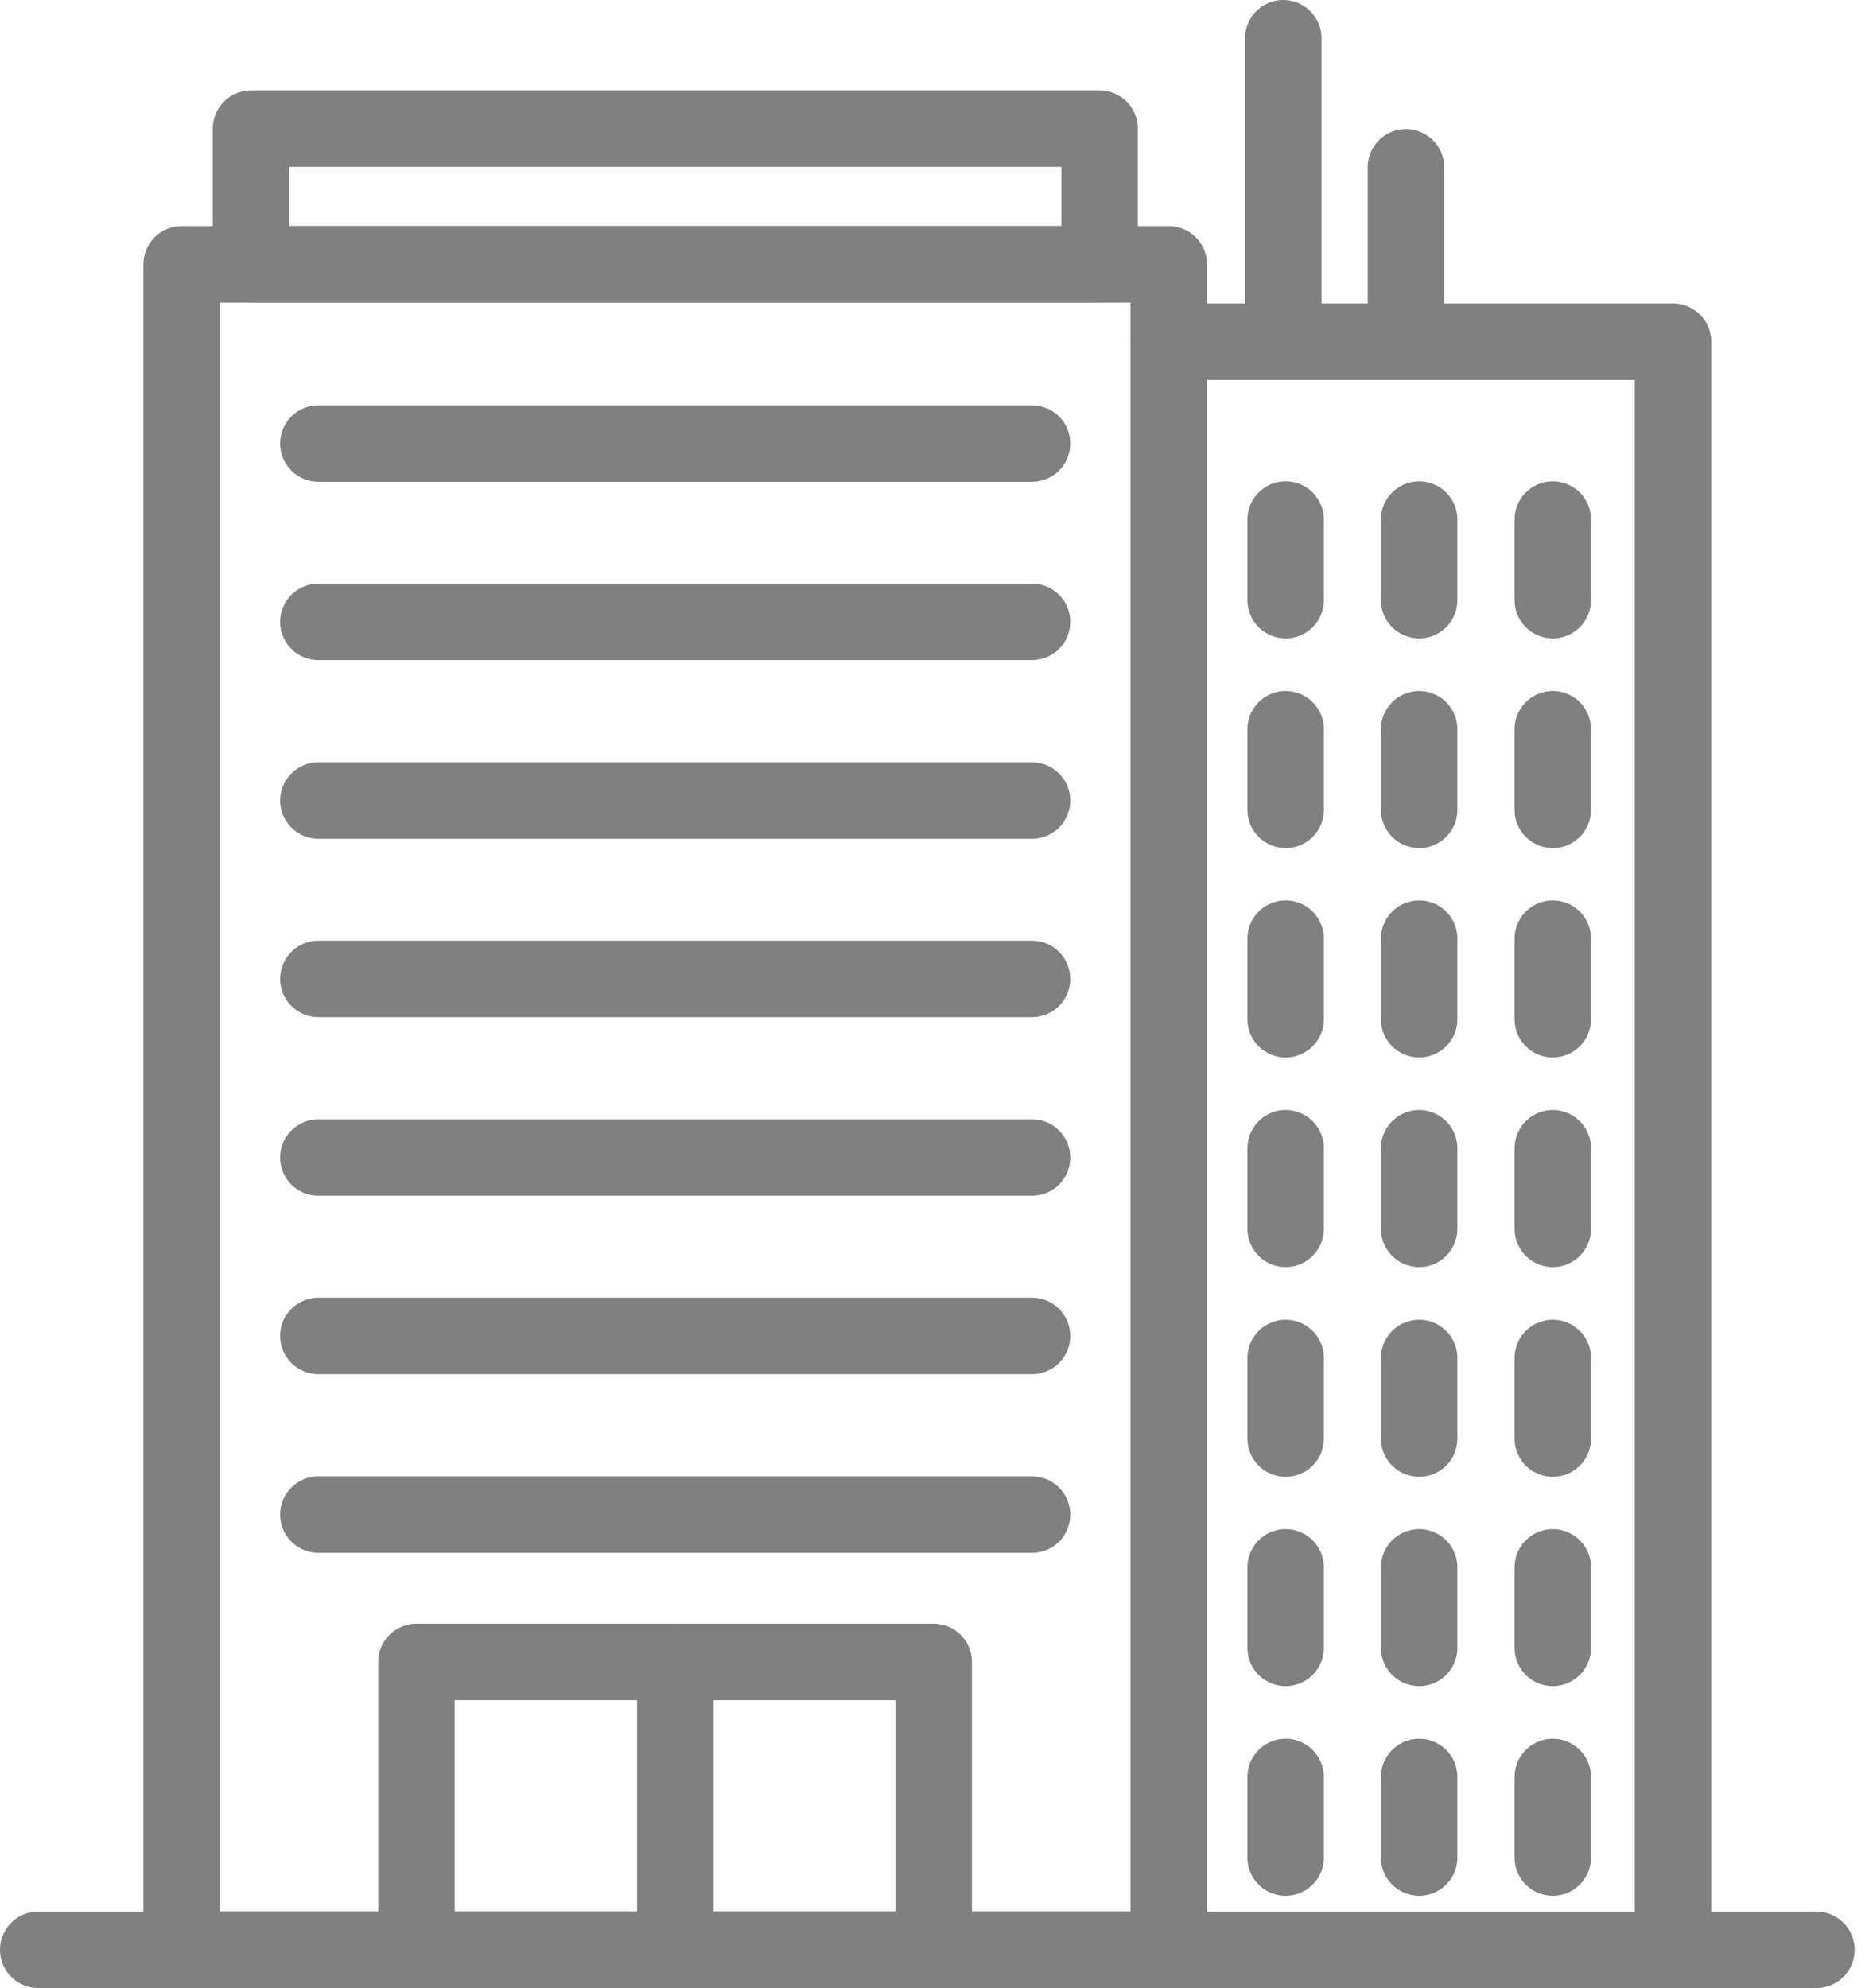 <svg xmlns="http://www.w3.org/2000/svg" width="49" height="52" viewBox="0 0 49 52" fill="none">
  <path d="M1 51H47.52" stroke="gray" stroke-width="2" stroke-linecap="round" stroke-linejoin="round"/>
  <path d="M30.576 6.914H4.751V50.993H30.576V6.914Z" stroke="gray" stroke-width="2" stroke-linecap="round" stroke-linejoin="round"/>
  <path d="M28.767 3.364H6.568V6.914H28.767V3.364Z" stroke="gray" stroke-width="2" stroke-linecap="round" stroke-linejoin="round"/>
  <path d="M8.329 11.601H26.999" stroke="gray" stroke-width="2" stroke-linecap="round" stroke-linejoin="round"/>
  <path d="M8.329 16.266H26.999" stroke="gray" stroke-width="2" stroke-linecap="round" stroke-linejoin="round"/>
  <path d="M8.329 20.939H26.999" stroke="gray" stroke-width="2" stroke-linecap="round" stroke-linejoin="round"/>
  <path d="M8.329 25.605H26.999" stroke="gray" stroke-width="2" stroke-linecap="round" stroke-linejoin="round"/>
  <path d="M8.329 30.277H26.999" stroke="gray" stroke-width="2" stroke-linecap="round" stroke-linejoin="round"/>
  <path d="M8.329 34.943H26.999" stroke="gray" stroke-width="2" stroke-linecap="round" stroke-linejoin="round"/>
  <path d="M8.329 39.616H26.999" stroke="gray" stroke-width="2" stroke-linecap="round" stroke-linejoin="round"/>
  <path d="M30.575 8.938H43.769V51" stroke="gray" stroke-width="2" stroke-linecap="round" stroke-linejoin="round"/>
  <path d="M24.427 43.471H10.894V51H24.427V43.471Z" stroke="gray" stroke-width="2" stroke-linecap="round" stroke-linejoin="round"/>
  <path d="M17.667 43.471V51" stroke="gray" stroke-width="2" stroke-linecap="round" stroke-linejoin="round"/>
  <path d="M33.572 8.938V1" stroke="gray" stroke-width="2" stroke-linecap="round" stroke-linejoin="round"/>
  <path d="M36.781 8.938V4.376" stroke="gray" stroke-width="2" stroke-linecap="round" stroke-linejoin="round"/>
  <path d="M33.634 13.59V15.698" stroke="gray" stroke-width="2" stroke-linecap="round" stroke-linejoin="round"/>
  <path d="M37.127 13.59V15.698" stroke="gray" stroke-width="2" stroke-linecap="round" stroke-linejoin="round"/>
  <path d="M40.623 13.59V15.698" stroke="gray" stroke-width="2" stroke-linecap="round" stroke-linejoin="round"/>
  <path d="M33.634 19.074V21.182" stroke="gray" stroke-width="2" stroke-linecap="round" stroke-linejoin="round"/>
  <path d="M37.127 19.074V21.182" stroke="gray" stroke-width="2" stroke-linecap="round" stroke-linejoin="round"/>
  <path d="M40.623 19.074V21.182" stroke="gray" stroke-width="2" stroke-linecap="round" stroke-linejoin="round"/>
  <path d="M33.634 24.551V26.659" stroke="gray" stroke-width="2" stroke-linecap="round" stroke-linejoin="round"/>
  <path d="M37.127 24.551V26.659" stroke="gray" stroke-width="2" stroke-linecap="round" stroke-linejoin="round"/>
  <path d="M40.623 24.551V26.659" stroke="gray" stroke-width="2" stroke-linecap="round" stroke-linejoin="round"/>
  <path d="M33.634 30.035V32.142" stroke="gray" stroke-width="2" stroke-linecap="round" stroke-linejoin="round"/>
  <path d="M37.127 30.035V32.142" stroke="gray" stroke-width="2" stroke-linecap="round" stroke-linejoin="round"/>
  <path d="M40.623 30.035V32.142" stroke="gray" stroke-width="2" stroke-linecap="round" stroke-linejoin="round"/>
  <path d="M33.634 35.519V37.627" stroke="gray" stroke-width="2" stroke-linecap="round" stroke-linejoin="round"/>
  <path d="M37.127 35.519V37.627" stroke="gray" stroke-width="2" stroke-linecap="round" stroke-linejoin="round"/>
  <path d="M40.623 35.519V37.627" stroke="gray" stroke-width="2" stroke-linecap="round" stroke-linejoin="round"/>
  <path d="M33.634 40.996V43.103" stroke="gray" stroke-width="2" stroke-linecap="round" stroke-linejoin="round"/>
  <path d="M37.127 40.996V43.103" stroke="gray" stroke-width="2" stroke-linecap="round" stroke-linejoin="round"/>
  <path d="M40.623 40.996V43.103" stroke="gray" stroke-width="2" stroke-linecap="round" stroke-linejoin="round"/>
  <path d="M33.634 46.48V48.587" stroke="gray" stroke-width="2" stroke-linecap="round" stroke-linejoin="round"/>
  <path d="M37.127 46.48V48.587" stroke="gray" stroke-width="2" stroke-linecap="round" stroke-linejoin="round"/>
  <path d="M40.623 46.48V48.587" stroke="gray" stroke-width="2" stroke-linecap="round" stroke-linejoin="round"/>
</svg>